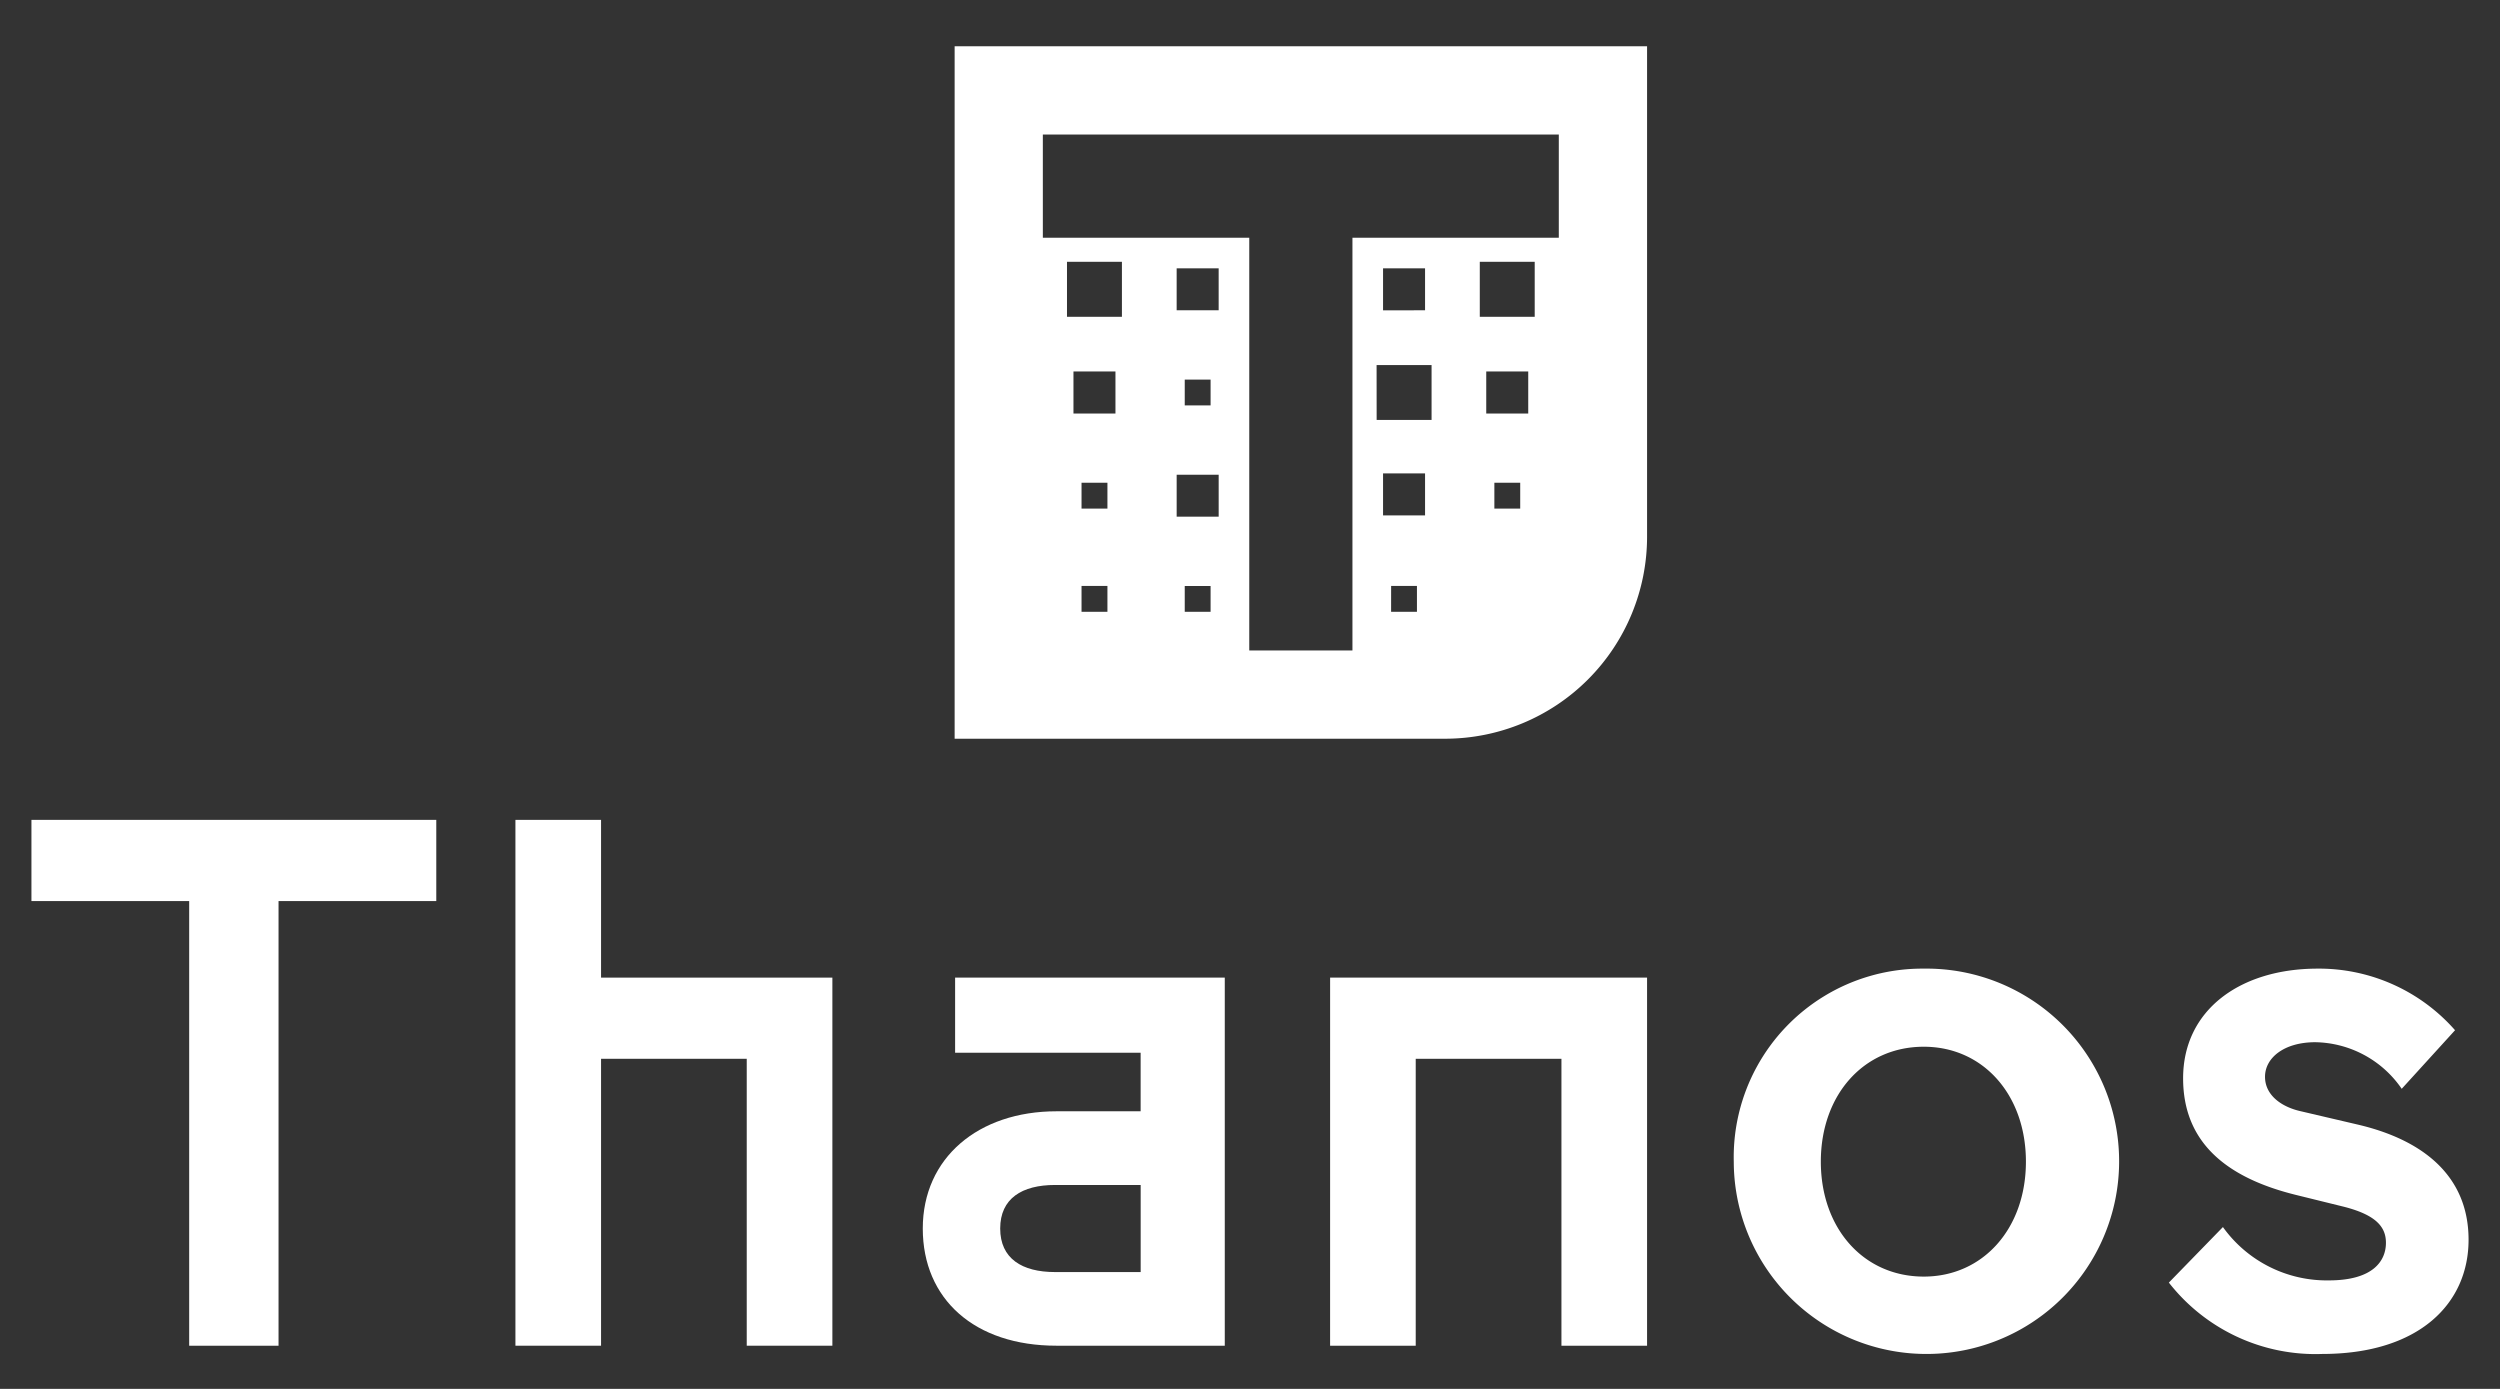 <svg id="Layer_1" data-name="Layer 1" xmlns="http://www.w3.org/2000/svg" viewBox="0 0 360 200"><rect x="0" y="0" width="360" height="200" fill="#333333" stroke="none"/><defs><style>.cls-1{fill:#fff;}</style></defs><title>thanos-stacked-white</title><g id="Layer_1-2" data-name="Layer 1-2"><path class="cls-1" d="M137.467,6.664v99.712h70.621a29.092,29.092,0,0,0,29.09-29.092V6.664Zm77.722,62.854H218.911v3.722h-3.722Zm-1.17-16.022h6.047V59.544h-6.047Zm-.93-15.793h7.909v7.916h-7.909Zm-12.767,46.676h3.718v3.722H200.318Zm-1.163-16.212h6.049v6.054h-6.049Zm-.93-15.601h7.917V60.474h-7.909Zm.93-7.882V38.636h6.049v6.047Zm-28.556,39.695h3.722v3.722h-3.722Zm-1.163-16.022h6.049V74.396h-6.049Zm1.163-9.976V54.659h3.722v3.722ZM169.438,38.636h6.049v6.047h-6.049ZM155.741,84.379h3.729v3.722h-3.729Zm0-14.861h3.729v3.722h-3.729Zm-1.162-16.022h6.047V59.544H154.579Zm-.932-15.793h7.91v7.916h-7.91Zm-3.478-18.333h74.299V34.23H194.752V93.67H179.893V34.23h-29.723Z"/><path class="cls-1" d="M4.527,118.062H62.825v11.688H40.11v64.032H27.242V129.751H4.527Z"/><path class="cls-1" d="M86.552,140.777h33.31v53.005h-12.332V152.465H86.552v41.317H74.222v-75.72H86.552Z"/><path class="cls-1" d="M137.536,151.593V140.777h38.832v53.005H152.133c-11.794,0-19.253-6.703-19.253-16.877s8.005-16.879,19.253-16.879h12.118v-8.433Zm26.721,31.585V170.636H151.924c-4.764,0-7.896,1.946-7.896,6.27s3.136,6.271,7.896,6.271Z"/><path class="cls-1" d="M191.537,140.777h45.64v53.005H224.847V152.465h-20.983v41.317H191.534Z"/><path class="cls-1" d="M277.024,139.482a27.746,27.746,0,1,1-27.359,28.127q-.002-.165-.003-.331a27.161,27.161,0,0,1,26.518-27.79Q276.602,139.479,277.024,139.482Zm0,44.347c8.544,0,14.708-6.924,14.708-16.551s-6.164-16.549-14.708-16.549c-8.658,0-14.824,6.922-14.824,16.549S268.366,183.829,277.024,183.829Z"/><path class="cls-1" d="M330.485,172.036c-9.944-2.485-16.117-7.566-16.117-16.761,0-9.848,8.226-15.793,19.367-15.793a26.091,26.091,0,0,1,19.792,8.87l-7.68,8.437a15.377,15.377,0,0,0-12.436-6.71c-4.545,0-7.249,2.281-7.249,4.976,0,2.597,2.281,4.332,5.196,4.975l8.323,1.948c9.089,2.165,15.793,7.249,15.793,16.549,0,9.195-7.135,16.444-21.085,16.444a26.798,26.798,0,0,1-22.073-10.277l7.786-7.998a18.389,18.389,0,0,0,15.256,7.68c6.385,0,8.217-2.818,8.217-5.417,0-2.264-1.404-3.999-6.05-5.187Z"/></g></svg>